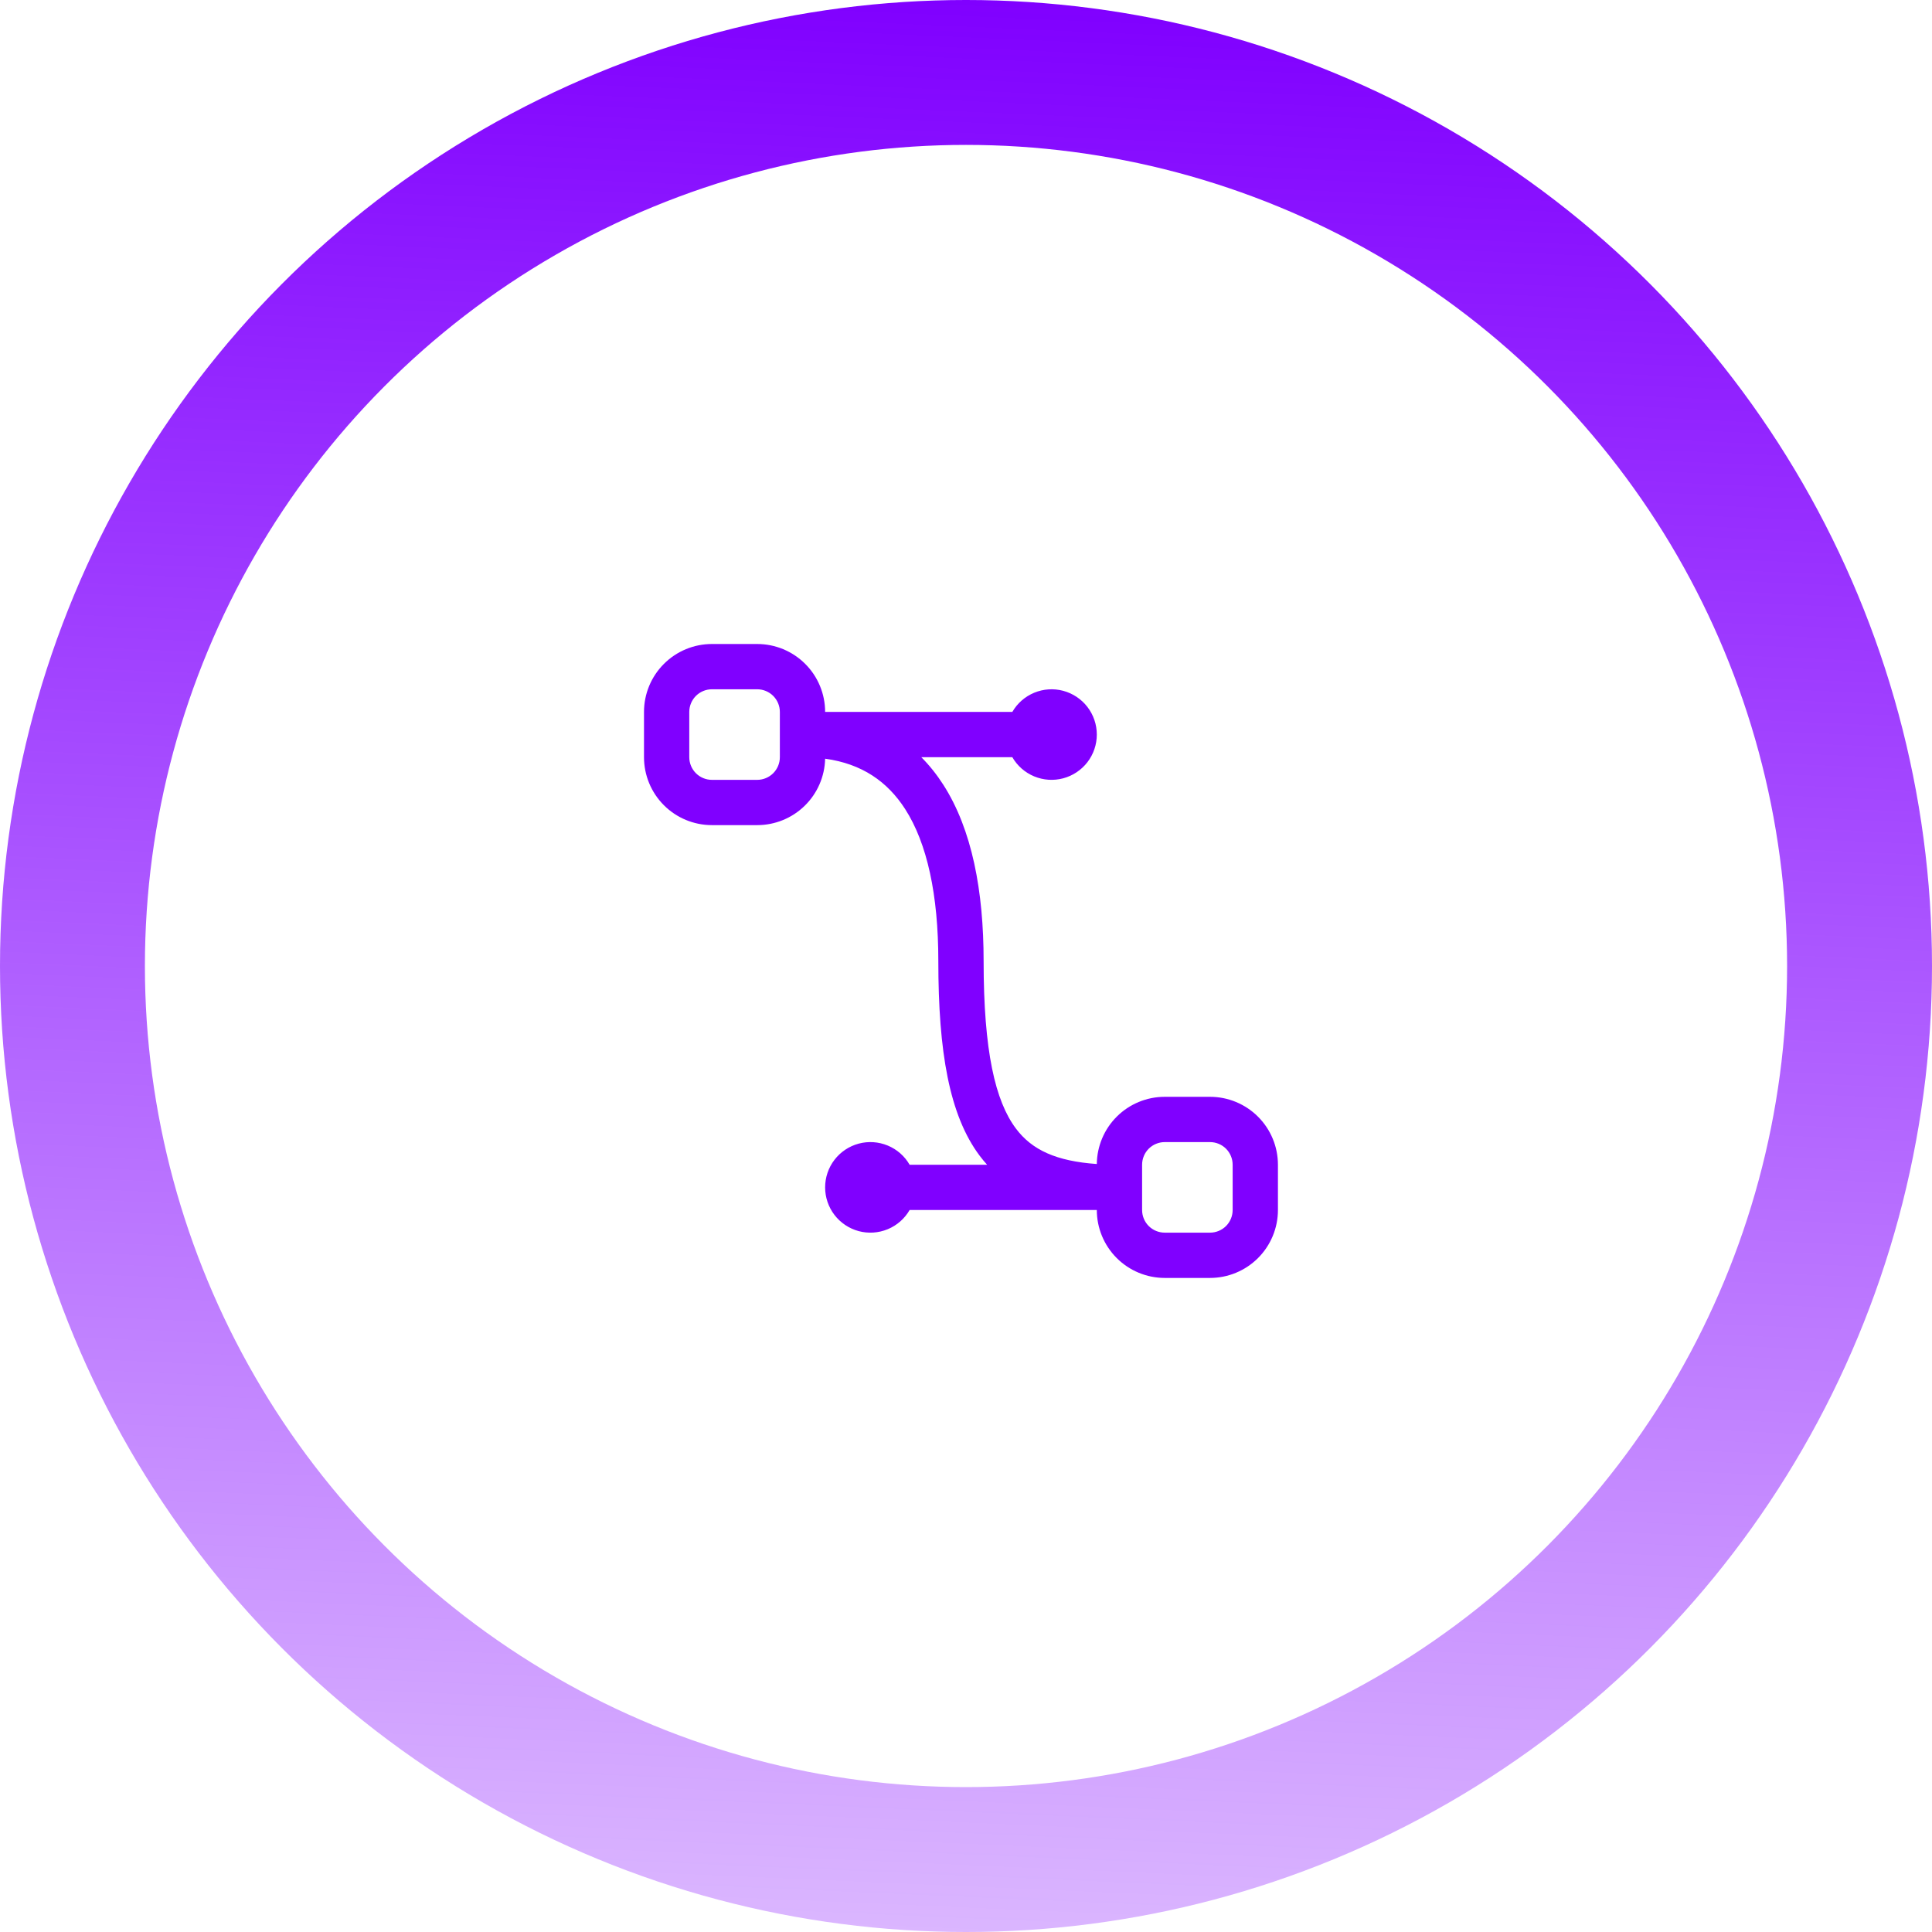 <svg width="120" height="120" viewBox="0 0 120 120" fill="none" xmlns="http://www.w3.org/2000/svg">
<circle cx="60" cy="60" r="55.5" stroke="url(#paint0_linear_195_537)" stroke-width="9"/>
<path fill-rule="evenodd" clip-rule="evenodd" d="M40 44.219C40 43.1 40.444 42.027 41.236 41.236C42.027 40.444 43.1 40 44.219 40H47.031C48.15 40 49.223 40.444 50.014 41.236C50.806 42.027 51.25 43.1 51.25 44.219H62.877C63.186 43.683 63.664 43.264 64.236 43.027C64.808 42.79 65.442 42.748 66.04 42.908C66.638 43.069 67.167 43.422 67.544 43.913C67.921 44.404 68.125 45.006 68.125 45.625C68.125 46.244 67.921 46.846 67.544 47.337C67.167 47.828 66.638 48.181 66.04 48.342C65.442 48.502 64.808 48.46 64.236 48.223C63.664 47.986 63.186 47.567 62.877 47.031H57.224C57.73 47.538 58.18 48.103 58.585 48.733C60.379 51.523 61.094 55.353 61.094 59.688C61.094 65.293 61.817 68.384 63.099 70.094C64.1 71.433 65.616 72.122 68.125 72.299C68.137 71.188 68.587 70.126 69.376 69.345C70.166 68.563 71.233 68.125 72.344 68.125H75.156C76.275 68.125 77.348 68.57 78.139 69.361C78.93 70.152 79.375 71.225 79.375 72.344V75.156C79.375 76.275 78.93 77.348 78.139 78.139C77.348 78.93 76.275 79.375 75.156 79.375H72.344C71.225 79.375 70.152 78.93 69.361 78.139C68.57 77.348 68.125 76.275 68.125 75.156H56.498C56.189 75.692 55.711 76.112 55.139 76.348C54.567 76.585 53.932 76.627 53.334 76.467C52.736 76.306 52.208 75.953 51.831 75.462C51.454 74.971 51.25 74.369 51.25 73.75C51.25 73.131 51.454 72.529 51.831 72.038C52.208 71.547 52.736 71.194 53.334 71.033C53.932 70.873 54.567 70.915 55.139 71.152C55.711 71.388 56.189 71.808 56.498 72.344H61.31C61.147 72.163 60.992 71.976 60.846 71.781C58.965 69.27 58.281 65.332 58.281 59.688C58.281 55.581 57.589 52.383 56.22 50.252C55.123 48.55 53.542 47.439 51.25 47.124C51.226 48.227 50.771 49.276 49.982 50.047C49.194 50.819 48.134 51.25 47.031 51.25H44.219C43.1 51.25 42.027 50.806 41.236 50.014C40.444 49.223 40 48.15 40 47.031V44.219ZM44.219 42.812C43.846 42.812 43.488 42.961 43.224 43.224C42.961 43.488 42.812 43.846 42.812 44.219V47.031C42.812 47.404 42.961 47.762 43.224 48.026C43.488 48.289 43.846 48.438 44.219 48.438H47.031C47.404 48.438 47.762 48.289 48.026 48.026C48.289 47.762 48.438 47.404 48.438 47.031V44.219C48.438 43.846 48.289 43.488 48.026 43.224C47.762 42.961 47.404 42.812 47.031 42.812H44.219ZM72.344 70.938C71.971 70.938 71.613 71.086 71.349 71.349C71.086 71.613 70.938 71.971 70.938 72.344V75.156C70.938 75.529 71.086 75.887 71.349 76.151C71.613 76.414 71.971 76.562 72.344 76.562H75.156C75.529 76.562 75.887 76.414 76.151 76.151C76.414 75.887 76.562 75.529 76.562 75.156V72.344C76.562 71.971 76.414 71.613 76.151 71.349C75.887 71.086 75.529 70.938 75.156 70.938H72.344Z" fill="#8000FF"/>
<defs>
<linearGradient id="paint0_linear_195_537" x1="60" y1="2.1855e-07" x2="52.667" y2="168" gradientUnits="userSpaceOnUse">
<stop stop-color="#8000FF"/>
<stop offset="1" stop-color="#8000FF" stop-opacity="0"/>
</linearGradient>
</defs>
</svg>
